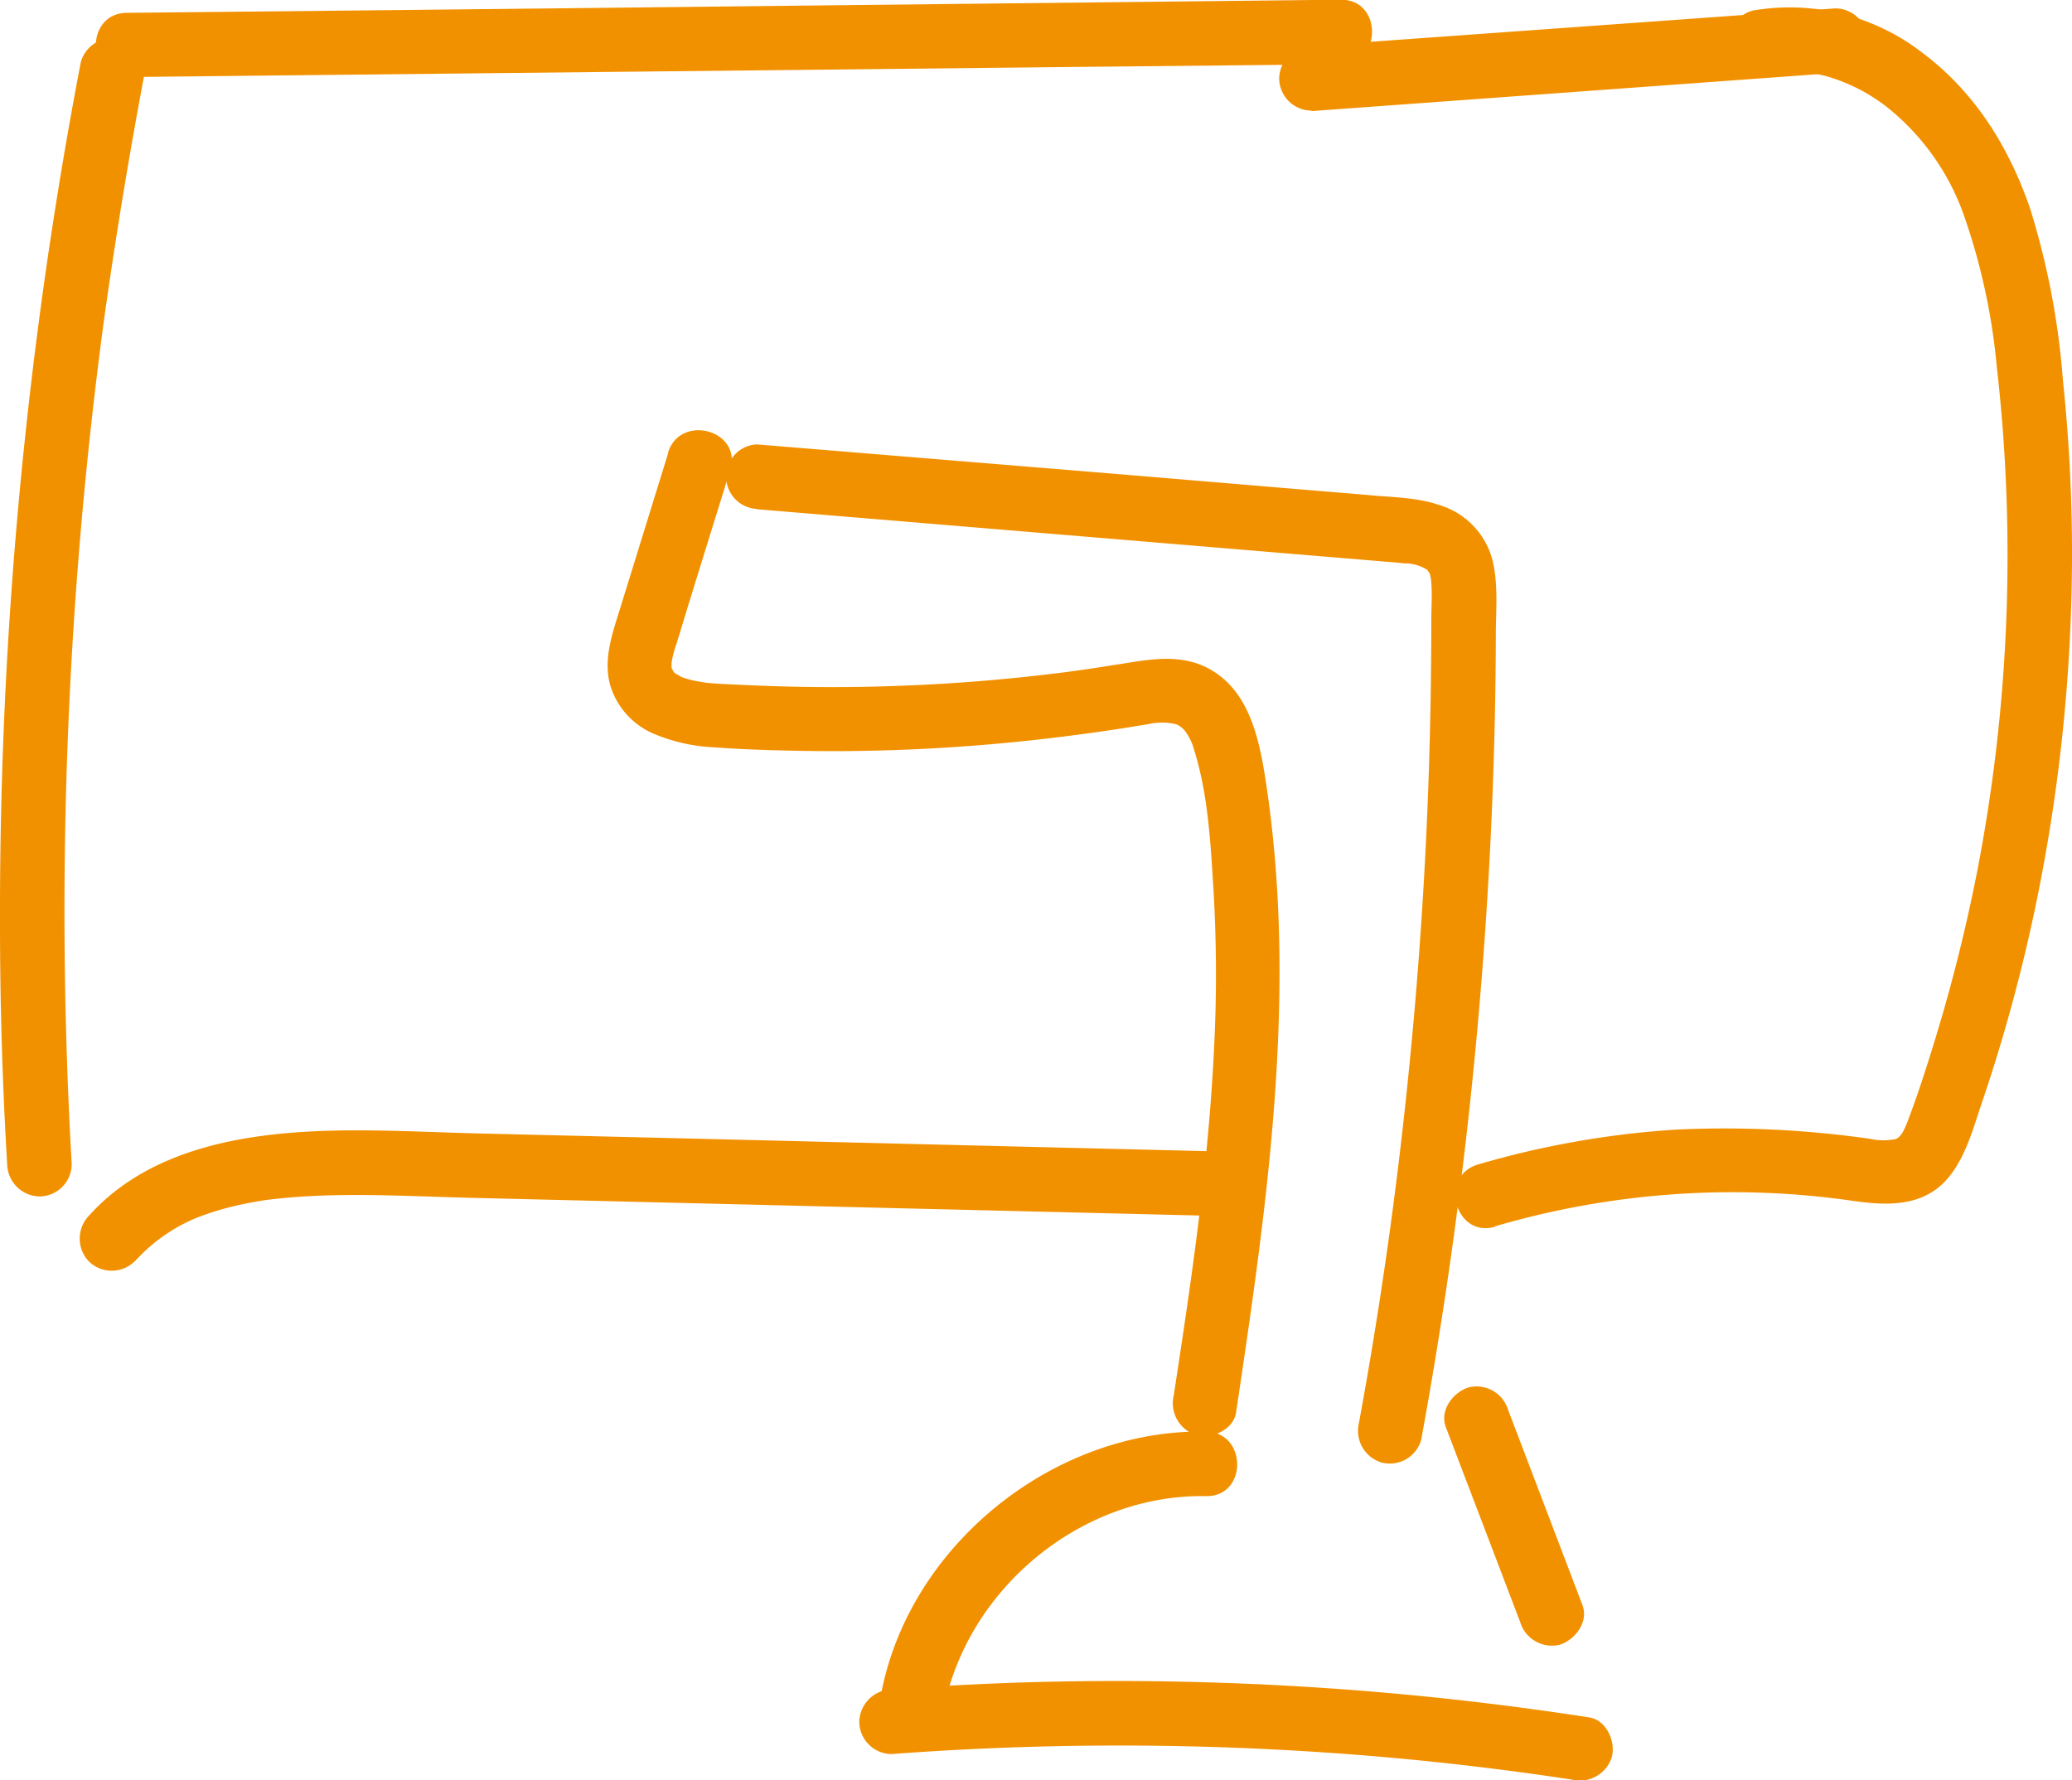 <svg xmlns="http://www.w3.org/2000/svg" viewBox="0 0 205.13 176.27"><defs><style>.cls-1{fill:#f29100;}</style></defs><g id="Capa_2" data-name="Capa 2"><g id="Capa_1-2" data-name="Capa 1"><path class="cls-1" d="M7.1,115.27a439.3,439.3,0,0,1,3.23-83.84Q12,19.6,14.2,7.85A3.28,3.28,0,0,0,12,3.91,3.23,3.23,0,0,0,8,6.15,447.32,447.32,0,0,0,0,91.38q0,12,.71,23.89a3.27,3.27,0,0,0,3.2,3.2,3.22,3.22,0,0,0,3.19-3.2Z"/><path class="cls-1" d="M12.59,7.63l93.74-1,26.42-.27c4.11,0,4.12-6.43,0-6.39L39,1l-26.43.27c-4.11,0-4.12,6.43,0,6.39Z"/><path class="cls-1" d="M13.35,124.9a16.81,16.81,0,0,1,6.07-4.3,27,27,0,0,1,3.74-1.17c.71-.17,1.42-.31,2.14-.44s1.3-.21,1.7-.25c6.46-.74,13-.3,19.49-.14l46.44,1.13,26.46.64c4.12.1,4.11-6.29,0-6.39l-47.93-1.17-24-.58c-6.68-.16-13.45-.64-20.12.07-6.87.74-13.78,2.78-18.54,8.08a3.27,3.27,0,0,0,0,4.52,3.23,3.23,0,0,0,4.52,0Z"/><path class="cls-1" d="M66.16,44.83,61.45,60.06c-.78,2.54-1.81,5.25-1,7.91A7.59,7.59,0,0,0,64.6,72.6,17.35,17.35,0,0,0,70.72,74c2.6.19,5.2.28,7.81.33q7.81.17,15.62-.34c5.32-.34,10.63-.93,15.9-1.71,1.2-.18,2.4-.38,3.6-.57a6,6,0,0,1,2.78,0,2.18,2.18,0,0,1,.95.75,5.71,5.71,0,0,1,.87,1.89c1.36,4.37,1.61,9.28,1.89,13.82a143.11,143.11,0,0,1,.06,15.5c-.55,11.57-2.23,23-4,34.5a3.31,3.31,0,0,0,2.24,3.93c1.5.41,3.67-.52,3.93-2.23,3.1-20.73,6.16-41.75,2.92-62.66-.62-4-1.6-8.73-5.46-10.92-2.43-1.38-5.08-1.15-7.72-.73-2.43.38-4.86.78-7.31,1.08a181.77,181.77,0,0,1-31.2,1.18c-1.3-.06-2.61-.1-3.9-.24.47.05-.64-.11-.81-.15a8.67,8.67,0,0,1-1.58-.46c.44.19-.48-.29-.62-.39.42.31,0,0,0-.08-.23-.25-.27-.29-.12-.14s.11.1-.07-.18c0,0,.09.56,0,0a2.86,2.86,0,0,1,0-.65A10.42,10.42,0,0,1,67,63.67c1.73-5.72,3.53-11.43,5.29-17.14,1.22-3.94-4.95-5.62-6.16-1.7Z"/><path class="cls-1" d="M74.91,50.42l61.86,5.16,1.66.14.71.07c.59.08-.35-.07.24,0a4.12,4.12,0,0,1,2,.69c-.16-.15.2.43.1.13a3.46,3.46,0,0,1,.22,1.11c.1,1.21,0,2.45,0,3.66q0,7.59-.25,15.17-.51,15.3-2.08,30.53-1.74,17-4.83,33.8a3.28,3.28,0,0,0,2.23,3.93,3.23,3.23,0,0,0,3.93-2.24,451.3,451.3,0,0,0,7.06-63.82q.31-8,.33-15.9c0-2.46.27-5.16-.38-7.56A7.73,7.73,0,0,0,142.47,50c-2.25-.78-4.84-.76-7.19-1l-7.92-.66-16.08-1.35L74.91,44a3.2,3.2,0,0,0,0,6.39Z"/><path class="cls-1" d="M119.4,141.75c-15.08-.28-29.49,11.3-32.21,26.19a3.28,3.28,0,0,0,2.23,3.93,3.23,3.23,0,0,0,3.93-2.23c2.25-12.32,13.74-21.73,26.05-21.5,4.11.07,4.11-6.32,0-6.39Z"/><path class="cls-1" d="M143.14,141.31l7.36,19.3a3.28,3.28,0,0,0,3.93,2.24c1.52-.49,2.87-2.26,2.23-3.93l-7.35-19.31a3.27,3.27,0,0,0-3.94-2.23c-1.51.49-2.87,2.25-2.23,3.93Z"/><path class="cls-1" d="M88.27,173.68a301.19,301.19,0,0,1,52.7.67q7.36.75,14.66,1.86a3.31,3.31,0,0,0,3.94-2.23c.41-1.51-.52-3.67-2.24-3.93a305.26,305.26,0,0,0-53.94-3.52c-5,.12-10.09.38-15.12.75a3.28,3.28,0,0,0-3.2,3.2,3.22,3.22,0,0,0,3.2,3.2Z"/><path class="cls-1" d="M129.84,11,181.7,7.22A3.28,3.28,0,0,0,184.9,4,3.22,3.22,0,0,0,181.7.83L129.84,4.56a3.28,3.28,0,0,0-3.2,3.2,3.21,3.21,0,0,0,3.2,3.19Z"/><path class="cls-1" d="M148,121.43a83.49,83.49,0,0,1,35.49-2.52c3.16.45,6.56.61,9-1.86,2-2.07,2.8-5.14,3.7-7.81a165.18,165.18,0,0,0,4.87-17.38,171.63,171.63,0,0,0,4.07-36.22,164.24,164.24,0,0,0-.9-18,76.33,76.33,0,0,0-3.25-17c-2.09-6.08-5.45-11.5-10.63-15.39A21.46,21.46,0,0,0,173.5,1.05,3.23,3.23,0,0,0,171.26,5a3.28,3.28,0,0,0,3.94,2.23,13.38,13.38,0,0,1,5.83.38,17.68,17.68,0,0,1,5.79,3,23.84,23.84,0,0,1,7.64,10.8,62.55,62.55,0,0,1,3.22,14.88,164.33,164.33,0,0,1-2,50.31,166.58,166.58,0,0,1-4.19,16.6c-.81,2.63-1.65,5.26-2.63,7.82-.27.69-.57,1.47-1.13,1.75a5.93,5.93,0,0,1-2.54,0,101.5,101.5,0,0,0-19.28-.92,89.72,89.72,0,0,0-19.58,3.45c-3.94,1.16-2.26,7.33,1.7,6.16Z"/></g></g></svg>